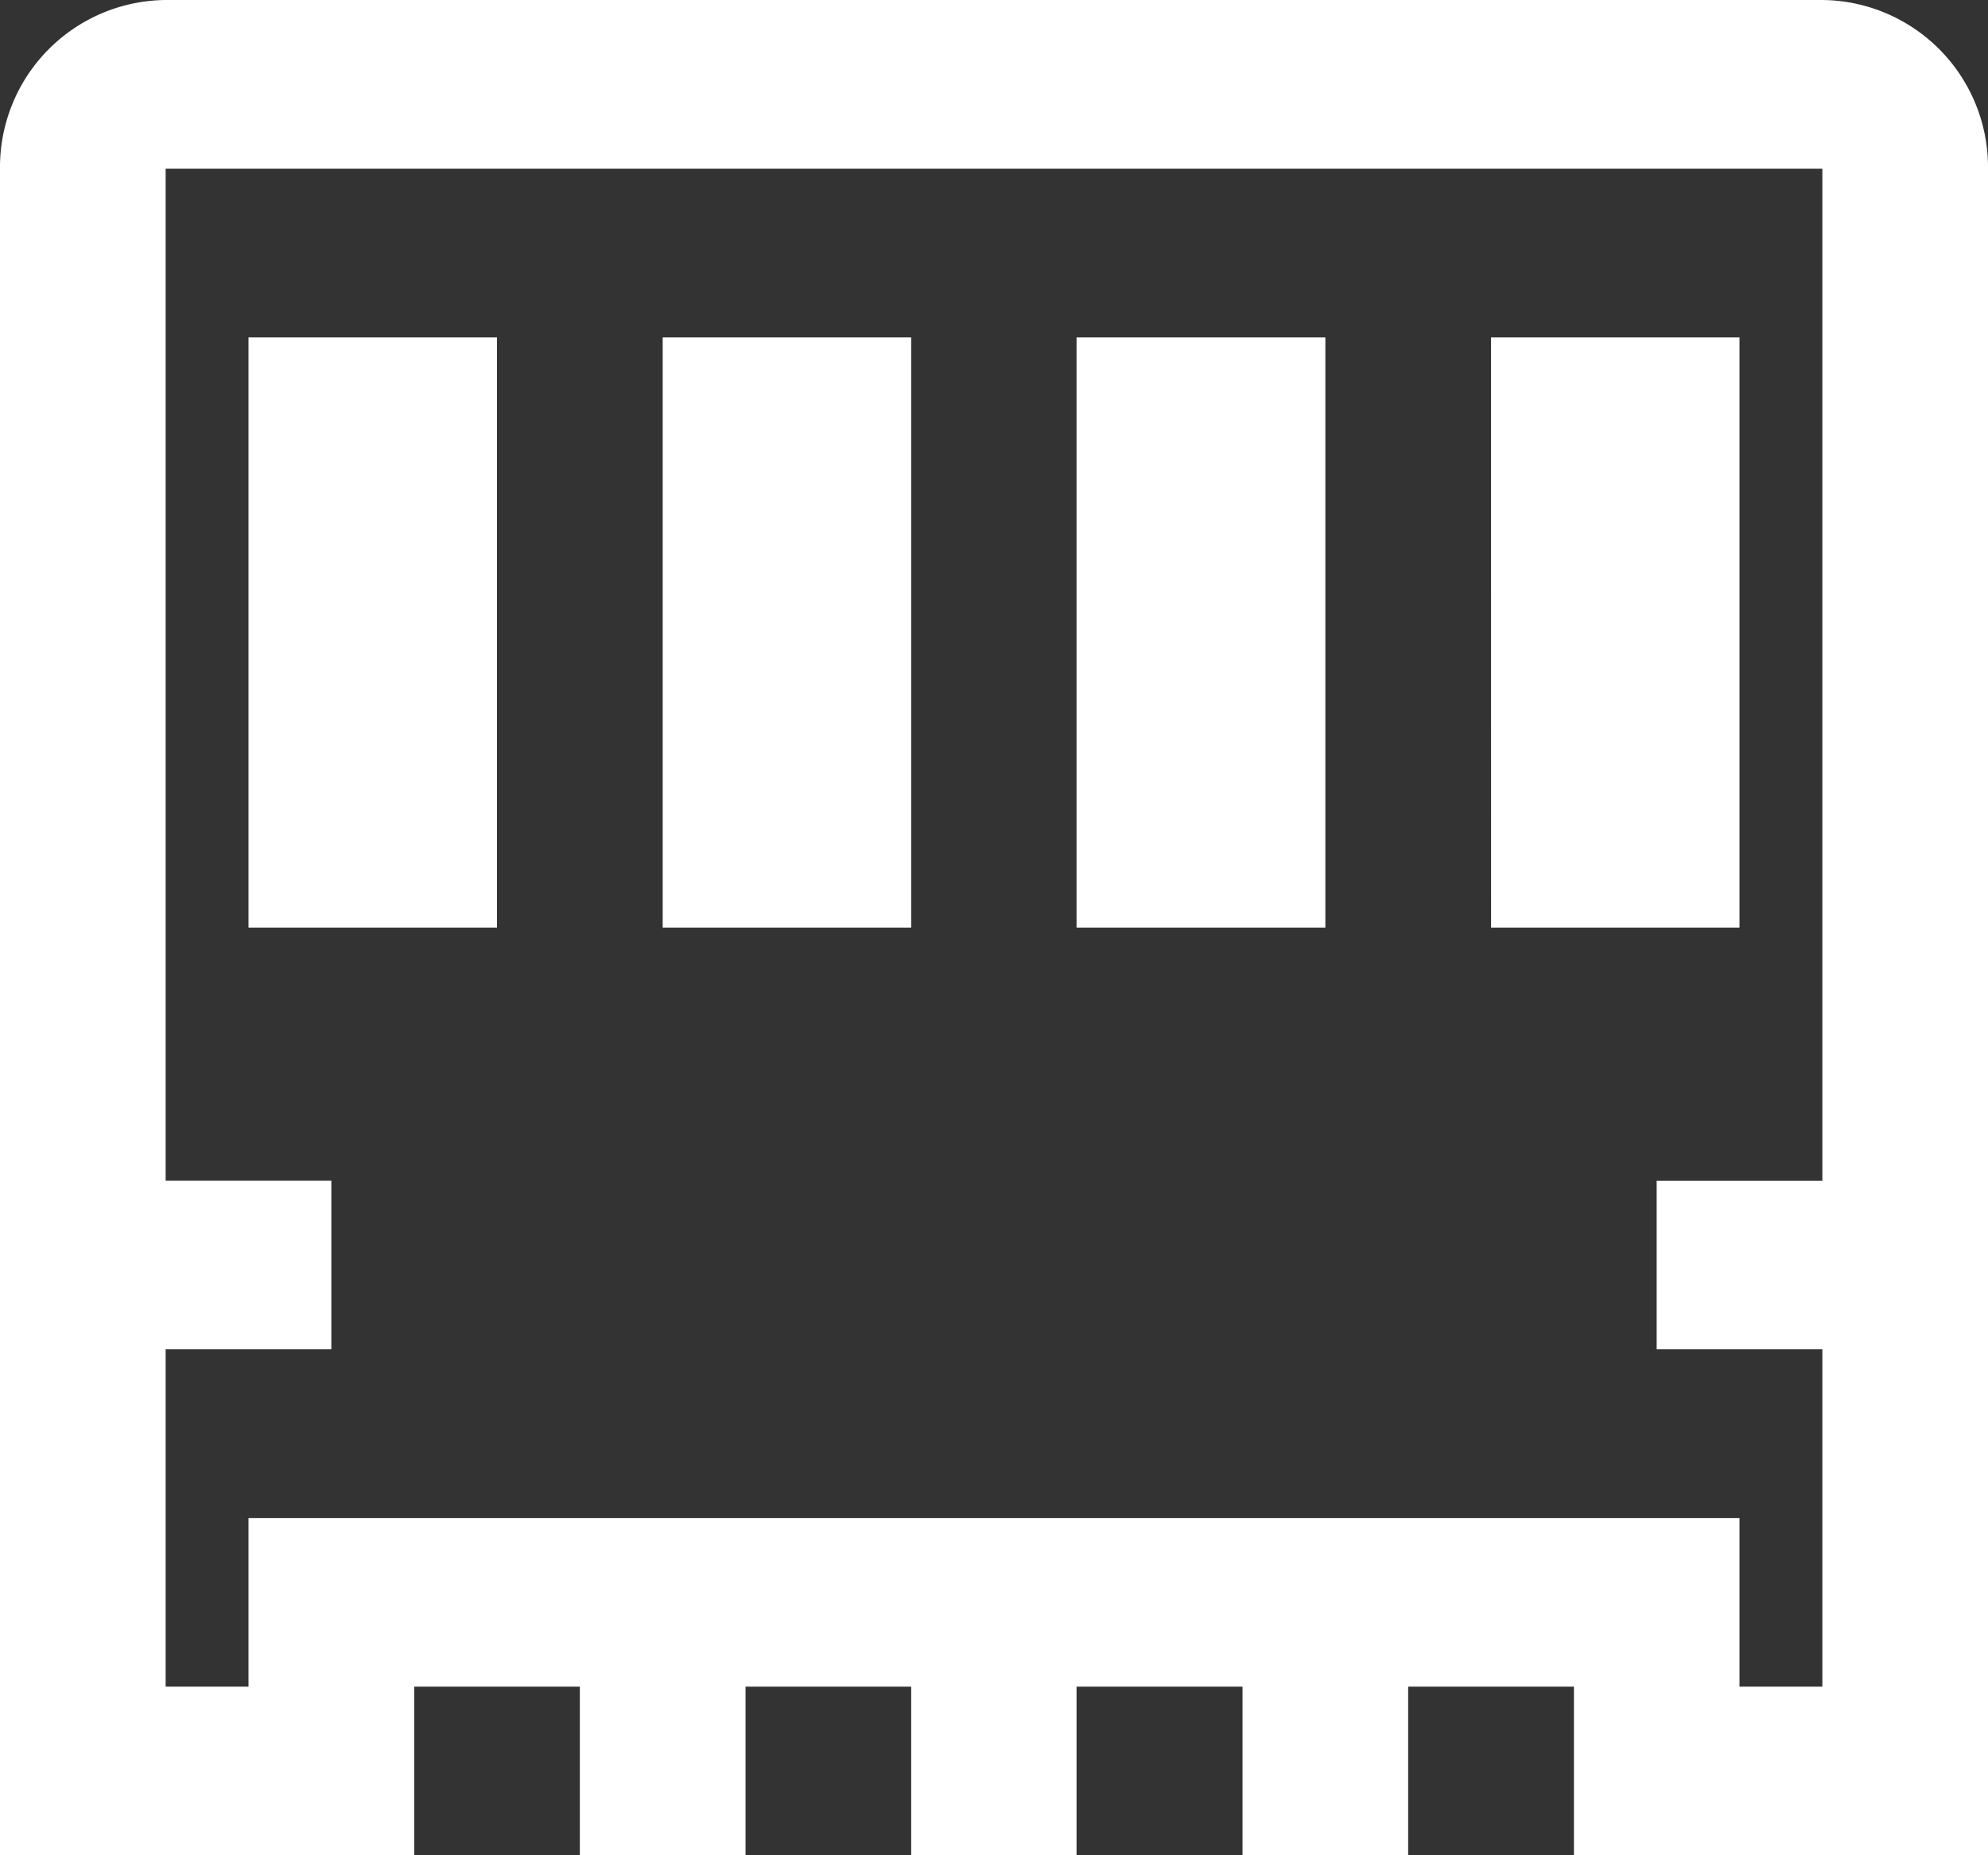 <svg xmlns="http://www.w3.org/2000/svg" width="29.177" height="27.232" viewBox="0 0 29.177 27.232"><rect x="0" y="0" width="29.177" height="27.232" fill="#333333" stroke="none"/><defs><style>.a{fill:#fff;}</style></defs><path class="a" d="M26.746,17.329V2.476H2.431V17.329H4.863v2.476H2.431v4.952H3.647V22.282H25.53v2.475h1.216V19.805H24.314V17.33h2.431Zm-6.079,7.428v2.475H18.236V24.757H15.8v2.475H13.373V24.757H10.942v2.475H8.51V24.757H6.079v2.475H0V2.475A2.454,2.454,0,0,1,2.431,0H26.746a2.454,2.454,0,0,1,2.431,2.475V27.232H23.1V24.757H20.667ZM3.647,13.616H7.294V4.952H3.647Zm6.079,0h3.647V4.952H9.726Zm6.079,0h3.647V4.952H15.8v8.664Zm6.079,0H25.53V4.952H21.883Z"/></svg>